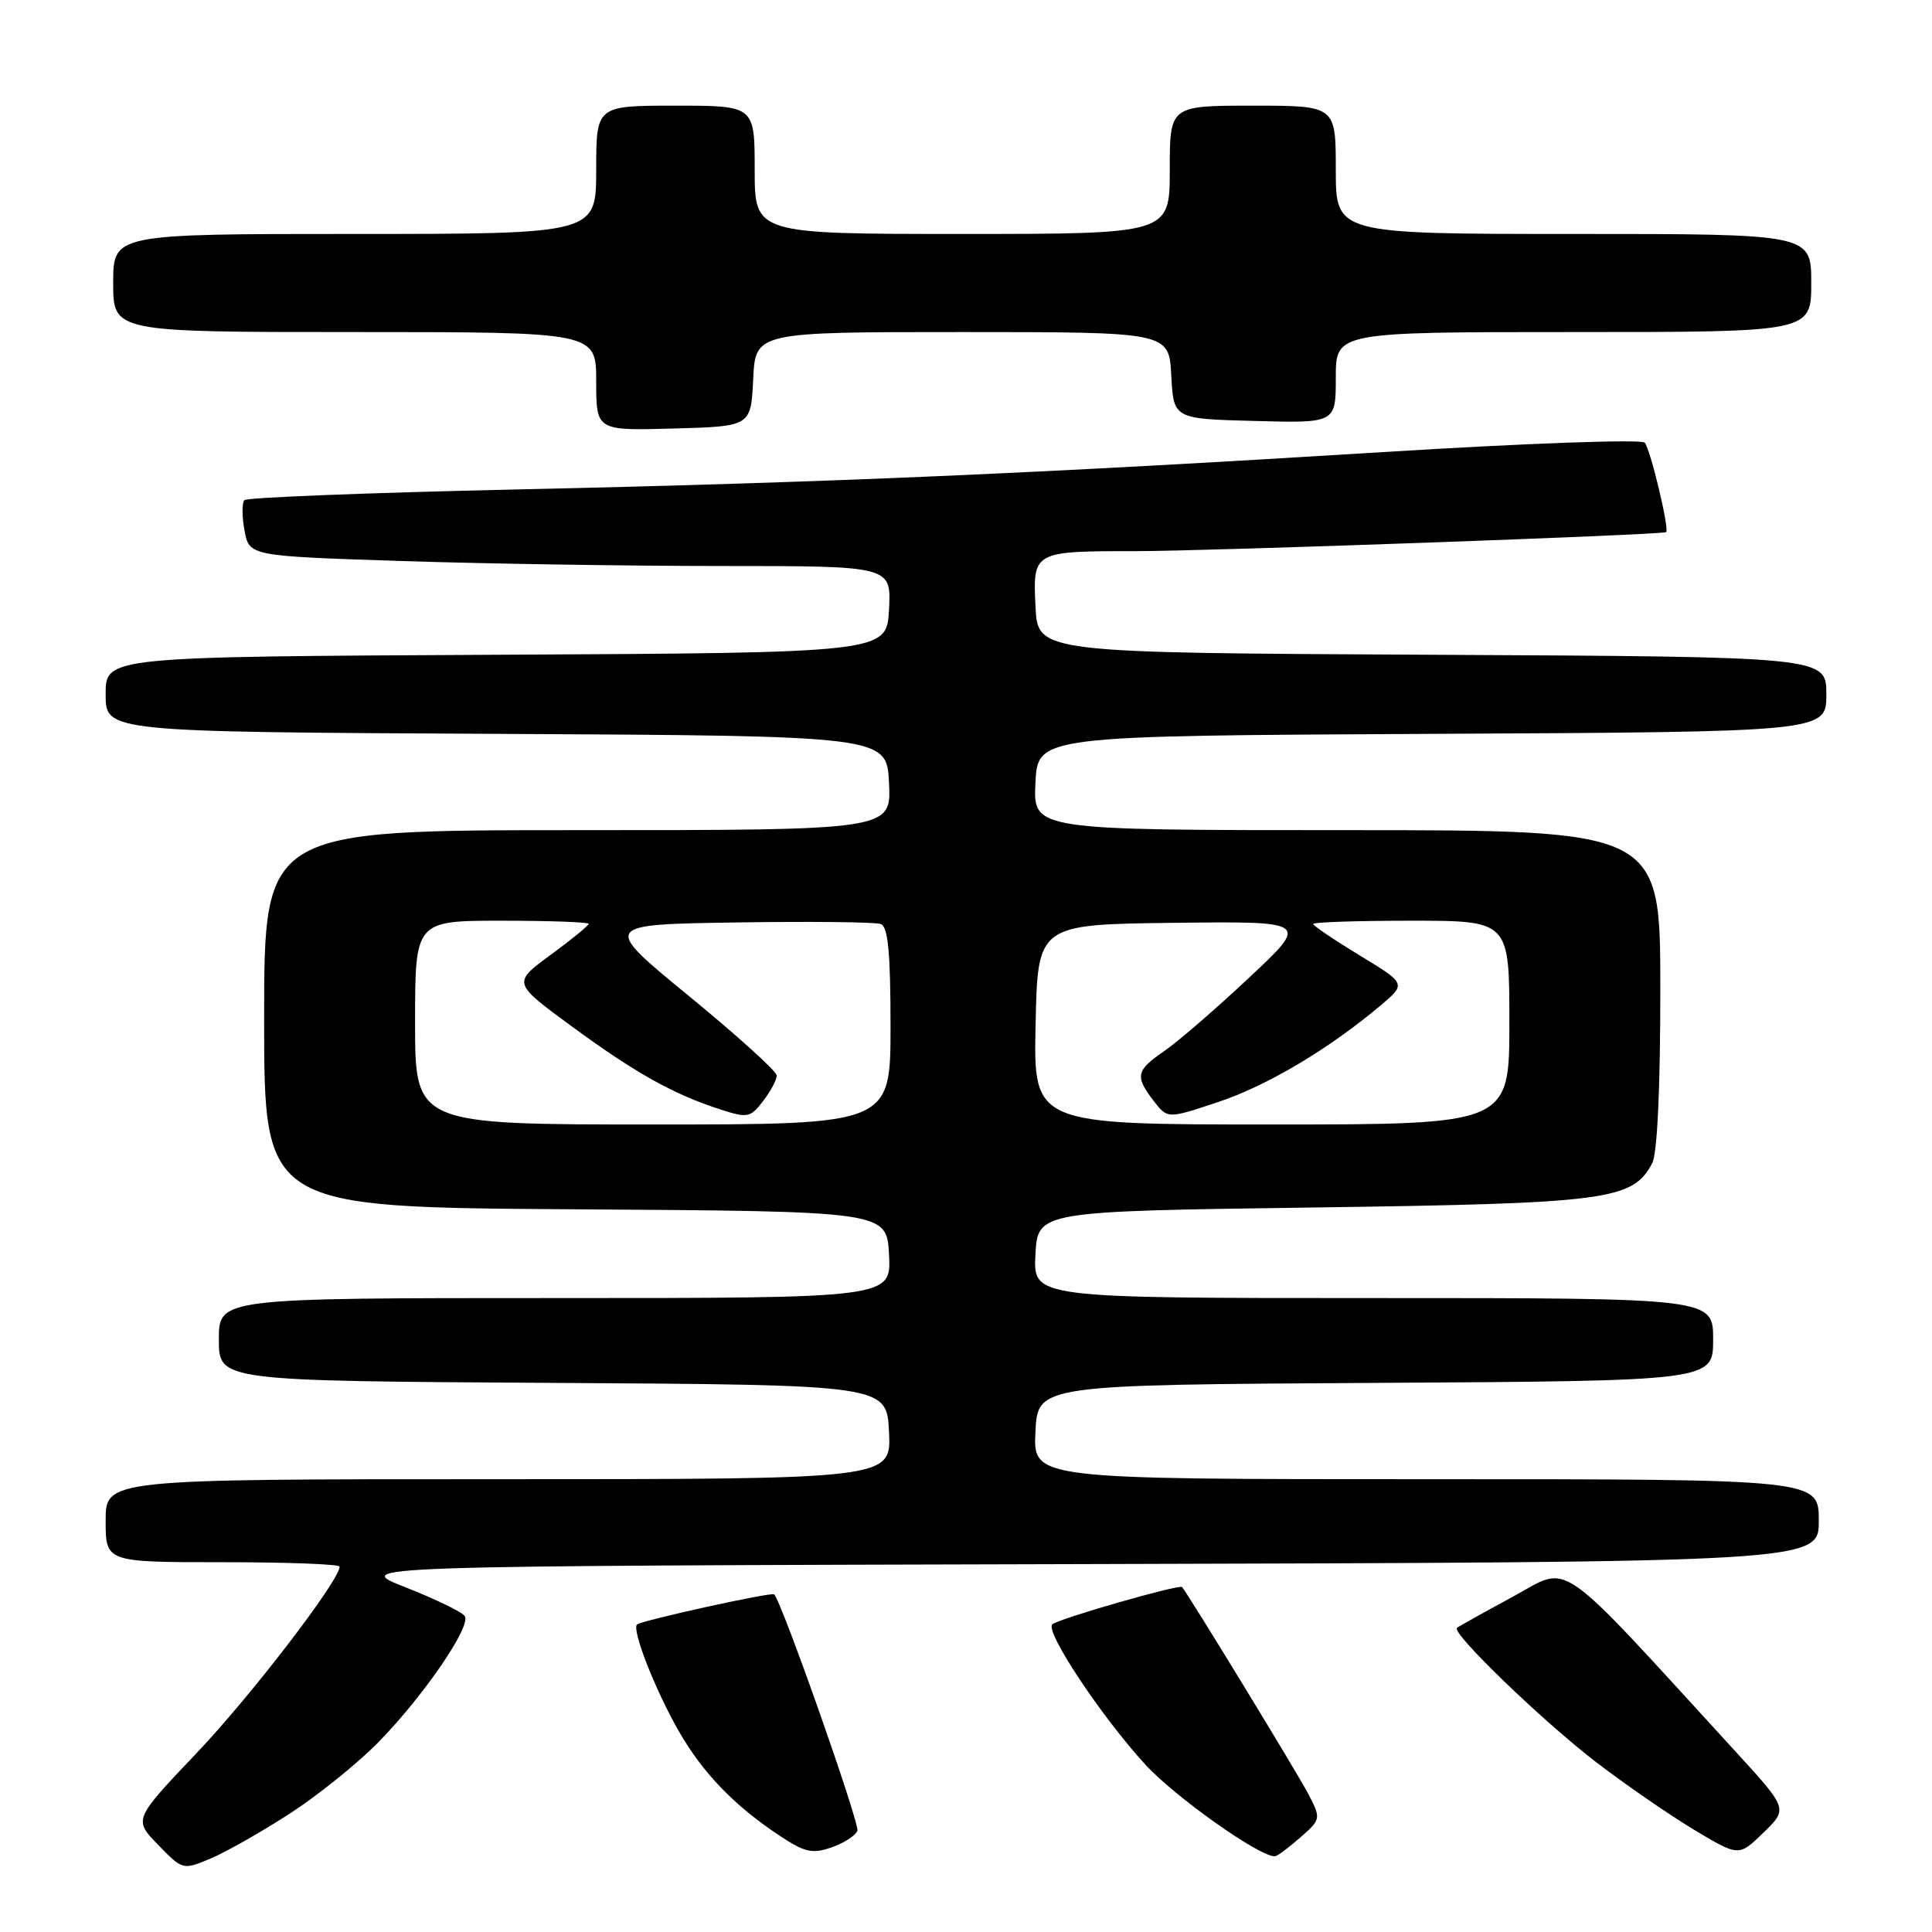 <?xml version="1.0" encoding="UTF-8" standalone="no"?>
<!DOCTYPE svg PUBLIC "-//W3C//DTD SVG 1.1//EN" "http://www.w3.org/Graphics/SVG/1.1/DTD/svg11.dtd" >
<svg xmlns="http://www.w3.org/2000/svg" xmlns:xlink="http://www.w3.org/1999/xlink" version="1.1" viewBox="0 0 256 256">
 <g >
 <path fill="currentColor"
d=" M 38.37 240.33 C 42.15 237.88 47.49 233.58 50.23 230.76 C 56.19 224.64 62.44 215.51 61.59 214.15 C 61.26 213.61 57.74 211.90 53.76 210.34 C 46.53 207.50 46.53 207.50 143.77 207.25 C 241.00 206.99 241.00 206.99 241.00 201.50 C 241.00 196.00 241.00 196.00 188.95 196.00 C 136.90 196.00 136.90 196.00 137.20 189.75 C 137.50 183.50 137.50 183.50 182.25 183.24 C 227.00 182.98 227.00 182.98 227.00 177.49 C 227.00 172.00 227.00 172.00 181.95 172.00 C 136.90 172.00 136.90 172.00 137.20 166.25 C 137.50 160.50 137.50 160.50 174.00 160.00 C 213.06 159.46 216.30 159.04 218.92 154.15 C 219.60 152.89 220.00 144.24 220.00 131.07 C 220.00 110.00 220.00 110.00 178.45 110.00 C 136.90 110.00 136.90 110.00 137.20 103.75 C 137.50 97.50 137.50 97.50 189.75 97.24 C 242.00 96.98 242.00 96.98 242.00 92.00 C 242.00 87.02 242.00 87.02 189.75 86.76 C 137.50 86.50 137.50 86.50 137.21 80.38 C 136.85 73.05 136.89 73.03 150.50 73.03 C 160.04 73.03 220.31 70.87 220.77 70.51 C 221.23 70.14 218.70 59.54 217.93 58.65 C 217.53 58.18 201.97 58.74 183.35 59.90 C 137.18 62.75 109.76 63.94 68.26 64.86 C 48.88 65.29 32.74 65.92 32.39 66.27 C 32.05 66.62 32.05 68.43 32.40 70.30 C 33.03 73.68 33.03 73.68 53.27 74.34 C 64.39 74.70 83.53 75.00 95.80 75.00 C 118.10 75.00 118.10 75.00 117.80 80.75 C 117.50 86.50 117.50 86.50 65.75 86.76 C 14.00 87.02 14.00 87.02 14.00 92.00 C 14.00 96.98 14.00 96.98 65.75 97.24 C 117.50 97.50 117.50 97.50 117.80 103.75 C 118.10 110.00 118.10 110.00 76.55 110.00 C 35.00 110.00 35.00 110.00 35.00 134.99 C 35.00 159.98 35.00 159.98 76.25 160.24 C 117.50 160.50 117.50 160.50 117.80 166.25 C 118.10 172.00 118.10 172.00 73.55 172.00 C 29.00 172.00 29.00 172.00 29.00 177.49 C 29.00 182.98 29.00 182.98 73.25 183.24 C 117.50 183.50 117.50 183.50 117.80 189.75 C 118.10 196.00 118.10 196.00 66.05 196.00 C 14.00 196.00 14.00 196.00 14.00 201.50 C 14.00 207.00 14.00 207.00 29.50 207.00 C 38.03 207.00 45.00 207.26 45.00 207.59 C 45.00 209.40 33.31 224.65 26.10 232.24 C 17.69 241.09 17.69 241.09 20.95 244.45 C 24.19 247.79 24.23 247.80 27.85 246.29 C 29.86 245.45 34.59 242.77 38.37 240.33 Z  M 113.61 242.59 C 113.95 241.68 103.62 212.31 102.58 211.26 C 102.25 210.92 84.93 214.74 84.40 215.26 C 83.70 215.97 86.82 223.95 89.94 229.38 C 93.12 234.94 97.32 239.28 103.35 243.27 C 106.64 245.45 107.64 245.67 110.18 244.79 C 111.82 244.22 113.36 243.23 113.61 242.59 Z  M 172.28 243.49 C 175.04 241.06 175.05 241.00 173.39 237.77 C 172.02 235.11 157.32 211.02 156.62 210.29 C 156.24 209.90 140.13 214.53 139.43 215.24 C 138.46 216.20 145.91 227.42 151.73 233.78 C 155.70 238.12 166.95 246.08 168.94 245.97 C 169.25 245.95 170.75 244.83 172.28 243.49 Z  M 229.97 232.09 C 205.74 205.63 208.23 207.37 200.48 211.56 C 196.64 213.64 193.30 215.50 193.06 215.70 C 192.26 216.34 204.35 228.01 211.50 233.50 C 215.35 236.45 221.18 240.47 224.45 242.44 C 230.40 246.01 230.40 246.01 233.66 242.84 C 236.92 239.68 236.92 239.68 229.97 232.09 Z  M 99.80 50.25 C 100.10 44.00 100.10 44.00 127.50 44.00 C 154.90 44.00 154.90 44.00 155.20 49.75 C 155.50 55.50 155.50 55.50 166.25 55.78 C 177.00 56.07 177.00 56.07 177.00 50.03 C 177.00 44.00 177.00 44.00 208.50 44.00 C 240.00 44.00 240.00 44.00 240.00 37.50 C 240.00 31.00 240.00 31.00 208.50 31.00 C 177.00 31.00 177.00 31.00 177.00 22.50 C 177.00 14.00 177.00 14.00 166.00 14.00 C 155.00 14.00 155.00 14.00 155.00 22.50 C 155.00 31.00 155.00 31.00 127.50 31.00 C 100.00 31.00 100.00 31.00 100.00 22.50 C 100.00 14.00 100.00 14.00 89.50 14.00 C 79.00 14.00 79.00 14.00 79.00 22.50 C 79.00 31.00 79.00 31.00 47.00 31.00 C 15.00 31.00 15.00 31.00 15.00 37.50 C 15.00 44.00 15.00 44.00 47.00 44.00 C 79.00 44.00 79.00 44.00 79.00 50.53 C 79.00 57.07 79.00 57.07 89.25 56.78 C 99.50 56.50 99.50 56.50 99.80 50.25 Z  M 55.00 135.50 C 55.00 122.00 55.00 122.00 66.50 122.00 C 72.83 122.00 78.00 122.19 78.00 122.41 C 78.00 122.64 75.73 124.50 72.95 126.53 C 67.91 130.24 67.91 130.24 75.75 135.99 C 84.15 142.16 89.19 144.98 95.40 146.99 C 99.06 148.18 99.41 148.11 101.13 145.88 C 102.13 144.57 102.94 143.05 102.92 142.50 C 102.91 141.95 97.68 137.22 91.31 132.00 C 79.73 122.50 79.73 122.50 97.58 122.23 C 107.40 122.08 116.01 122.17 116.72 122.44 C 117.67 122.81 118.00 126.28 118.00 135.97 C 118.00 149.00 118.00 149.00 86.50 149.00 C 55.00 149.00 55.00 149.00 55.00 135.50 Z  M 137.22 135.75 C 137.50 122.50 137.50 122.50 155.50 122.28 C 173.50 122.07 173.50 122.07 165.50 129.56 C 161.10 133.69 156.04 138.06 154.26 139.28 C 150.52 141.84 150.36 142.61 152.87 145.88 C 154.71 148.26 154.71 148.26 161.37 146.04 C 167.89 143.88 176.07 139.01 182.92 133.24 C 186.34 130.35 186.34 130.35 180.17 126.60 C 176.78 124.54 174.00 122.66 174.00 122.43 C 174.00 122.19 179.85 122.00 187.00 122.00 C 200.00 122.00 200.00 122.00 200.00 135.50 C 200.00 149.00 200.00 149.00 168.47 149.00 C 136.94 149.00 136.94 149.00 137.22 135.75 Z "/>
</g>
</svg>